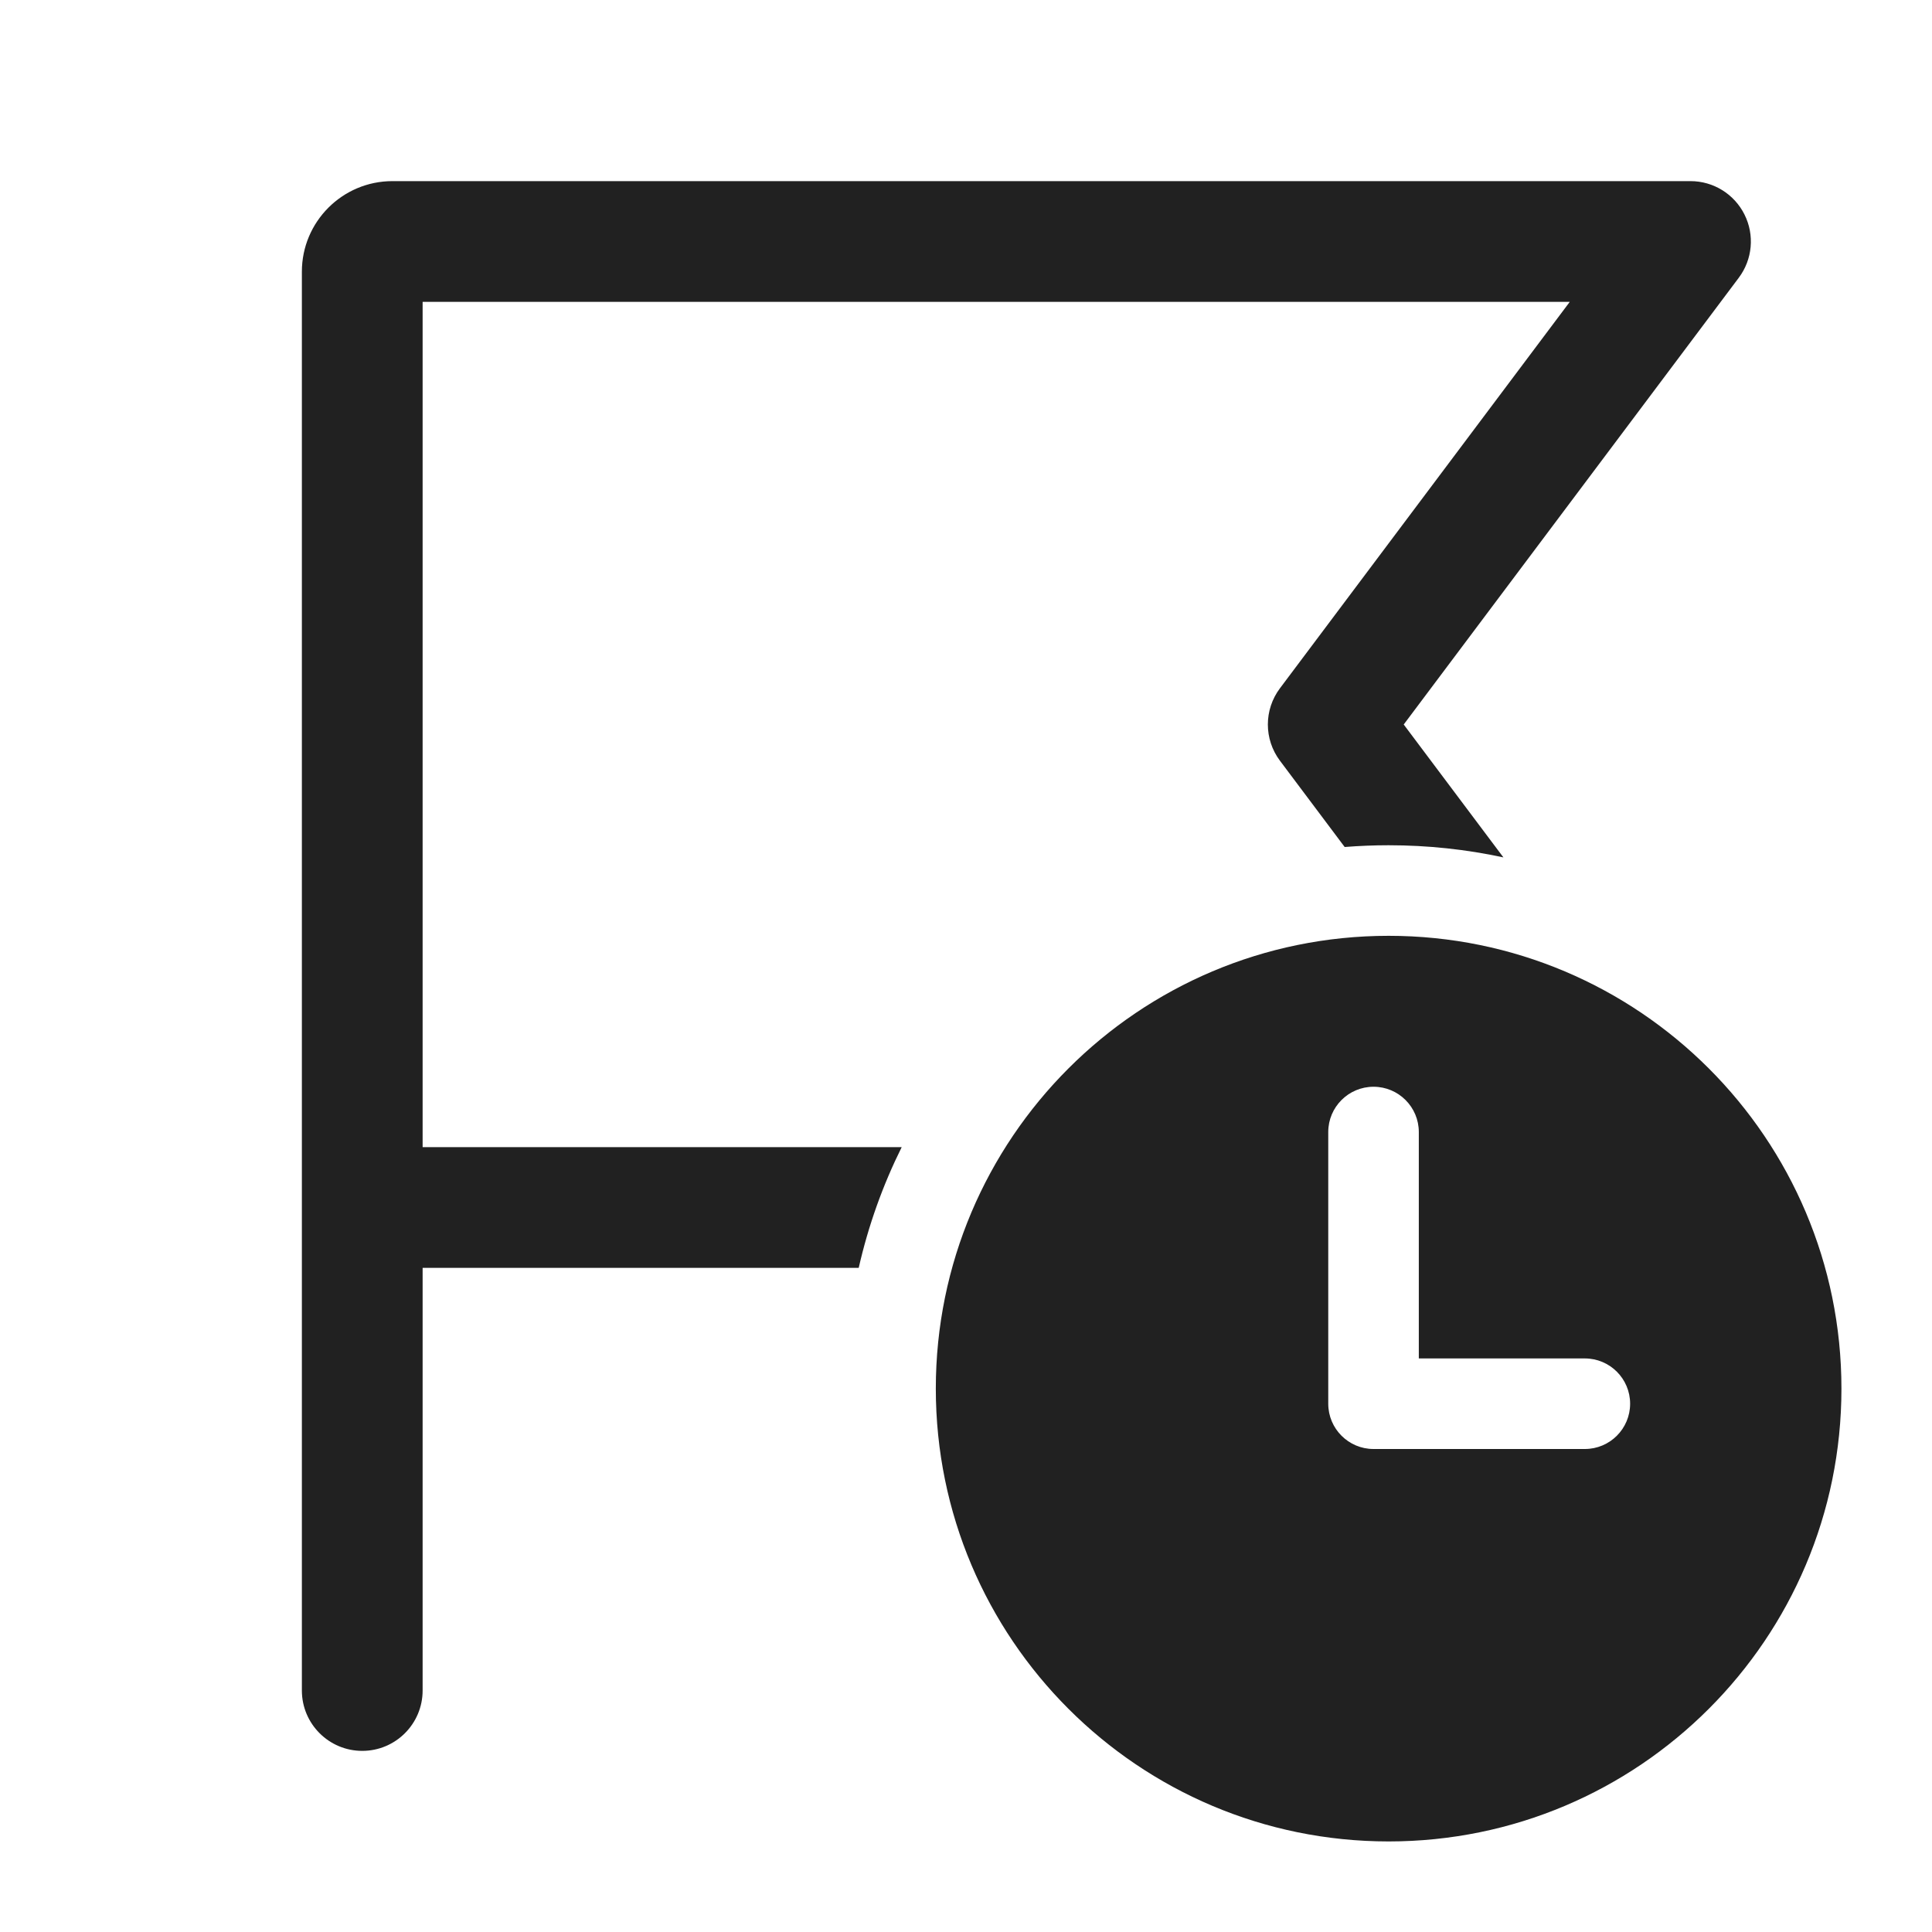 <svg width="32" height="32" viewBox="0 0 32 32" fill="none" xmlns="http://www.w3.org/2000/svg">
<path d="M5 4.5C5 3.672 5.672 3 6.5 3H28C28.379 3 28.725 3.214 28.894 3.553C29.064 3.892 29.027 4.297 28.8 4.6L23.25 12L24.901 14.201C24.288 14.069 23.652 14 23 14C22.755 14 22.512 14.01 22.272 14.029L21.2 12.6C20.933 12.244 20.933 11.756 21.2 11.4L26 5H7V19H14.935C14.623 19.628 14.382 20.299 14.223 21H7V28C7 28.552 6.552 29 6 29C5.448 29 5 28.552 5 28V4.5ZM23 30.5C18.858 30.5 15.5 27.142 15.5 23C15.5 18.858 18.858 15.5 23 15.5C27.142 15.5 30.5 18.858 30.5 23C30.5 27.142 27.142 30.5 23 30.5ZM22.75 18C22.336 18 22 18.336 22 18.75V23.25C22 23.664 22.336 24 22.75 24H26.25C26.664 24 27 23.664 27 23.25C27 22.836 26.664 22.5 26.25 22.5H23.5V18.75C23.5 18.336 23.164 18 22.75 18Z" fill="#212121"/>
</svg>
